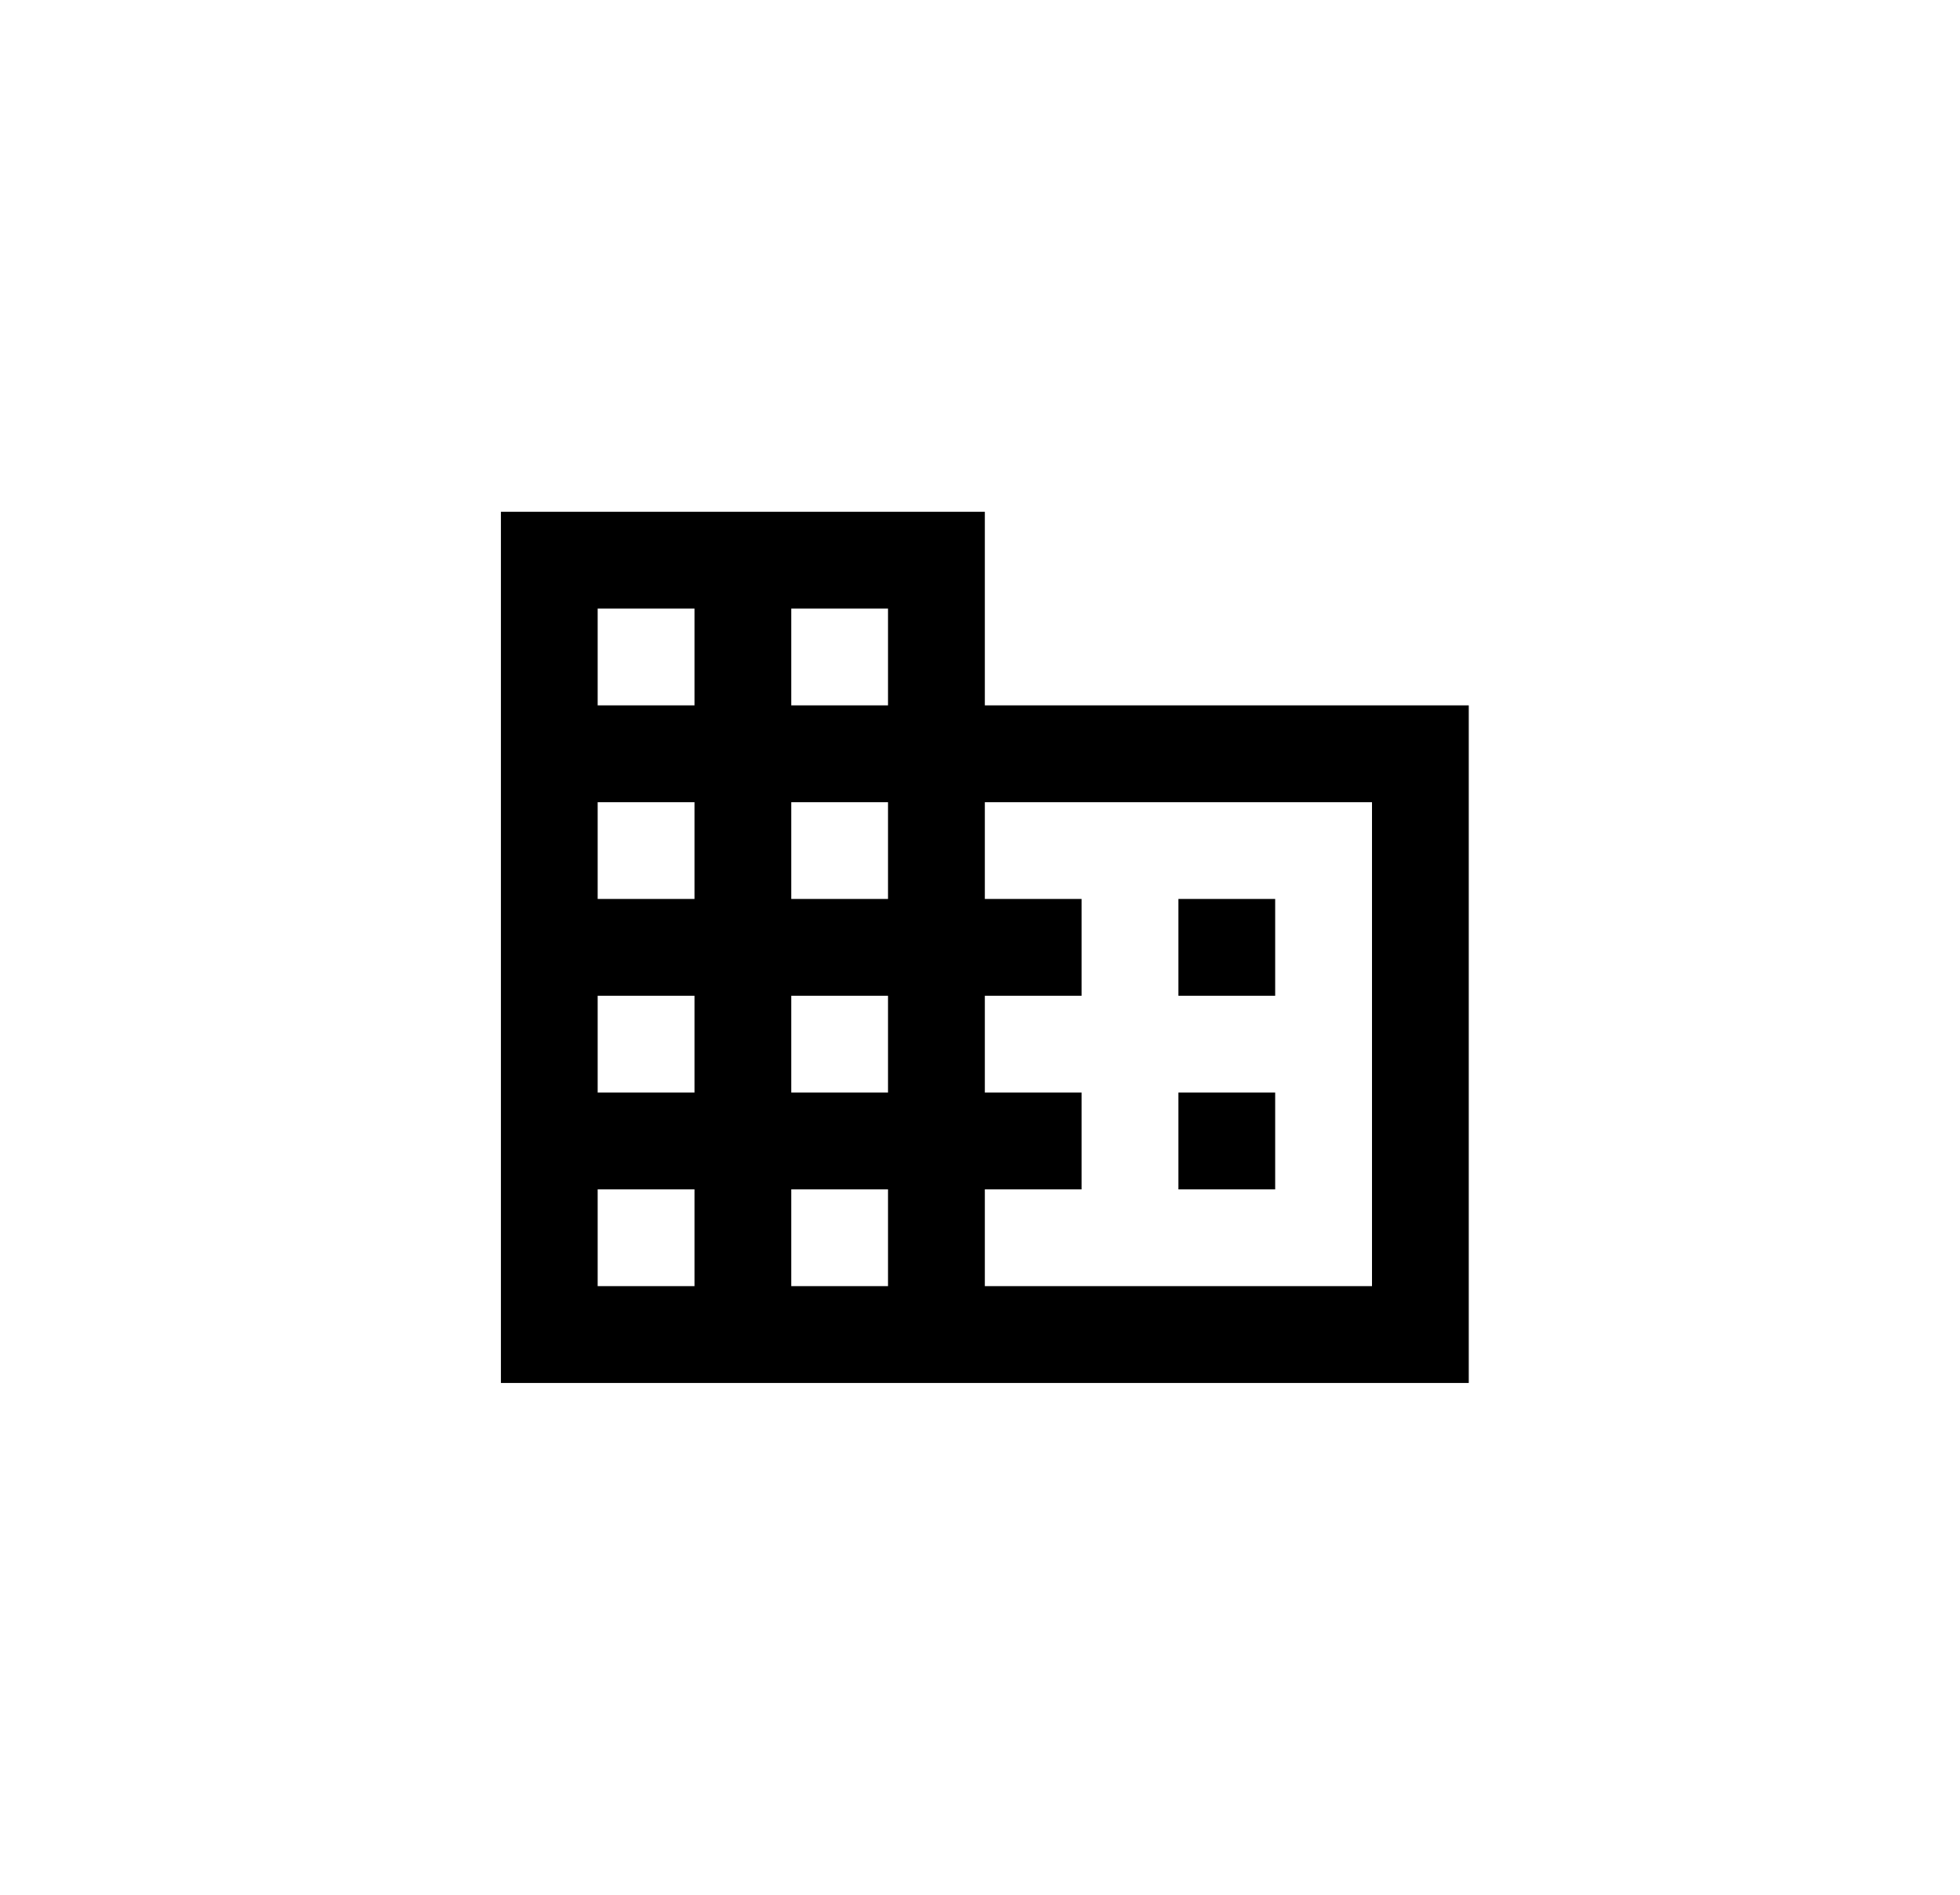 <svg width="30" height="29" viewBox="0 0 30 29" fill="none" xmlns="http://www.w3.org/2000/svg">
<g filter="url(#filter0_d_2310_74741)">
<path d="M2 5C2 2.791 3.791 1 6 1H24C26.209 1 28 2.791 28 5V23C28 25.209 26.209 27 24 27H6C3.791 27 2 25.209 2 23V5Z" fill="white"/>
<path d="M15.074 10.296V7.333H7.667V20.667H22.481V10.296H15.074ZM10.63 19.185H9.148V17.704H10.63V19.185ZM10.63 16.222H9.148V14.741H10.63V16.222ZM10.63 13.259H9.148V11.778H10.63V13.259ZM10.63 10.296H9.148V8.815H10.63V10.296ZM13.592 19.185H12.111V17.704H13.592V19.185ZM13.592 16.222H12.111V14.741H13.592V16.222ZM13.592 13.259H12.111V11.778H13.592V13.259ZM13.592 10.296H12.111V8.815H13.592V10.296ZM21 19.185H15.074V17.704H16.555V16.222H15.074V14.741H16.555V13.259H15.074V11.778H21V19.185ZM19.518 13.259H18.037V14.741H19.518V13.259ZM19.518 16.222H18.037V17.704H19.518V16.222Z" fill="currentColor"/>
</g>
<defs>
<filter id="filter0_d_2310_74741" x="0.5" y="0" width="29" height="29" filterUnits="userSpaceOnUse" color-interpolation-filters="sRGB">
<feFlood flood-opacity="0" result="BackgroundImageFix"/>
<feColorMatrix in="SourceAlpha" type="matrix" values="0 0 0 0 0 0 0 0 0 0 0 0 0 0 0 0 0 0 127 0" result="hardAlpha"/>
<feMorphology radius="0.5" operator="dilate" in="SourceAlpha" result="effect1_dropShadow_2310_74741"/>
<feOffset dy="0.5"/>
<feGaussianBlur stdDeviation="0.5"/>
<feColorMatrix type="matrix" values="0 0 0 0 0.024 0 0 0 0 0.071 0 0 0 0 0.286 0 0 0 0.2 0"/>
<feBlend mode="normal" in2="BackgroundImageFix" result="effect1_dropShadow_2310_74741"/>
<feBlend mode="normal" in="SourceGraphic" in2="effect1_dropShadow_2310_74741" result="shape"/>
</filter>
</defs>
</svg>
